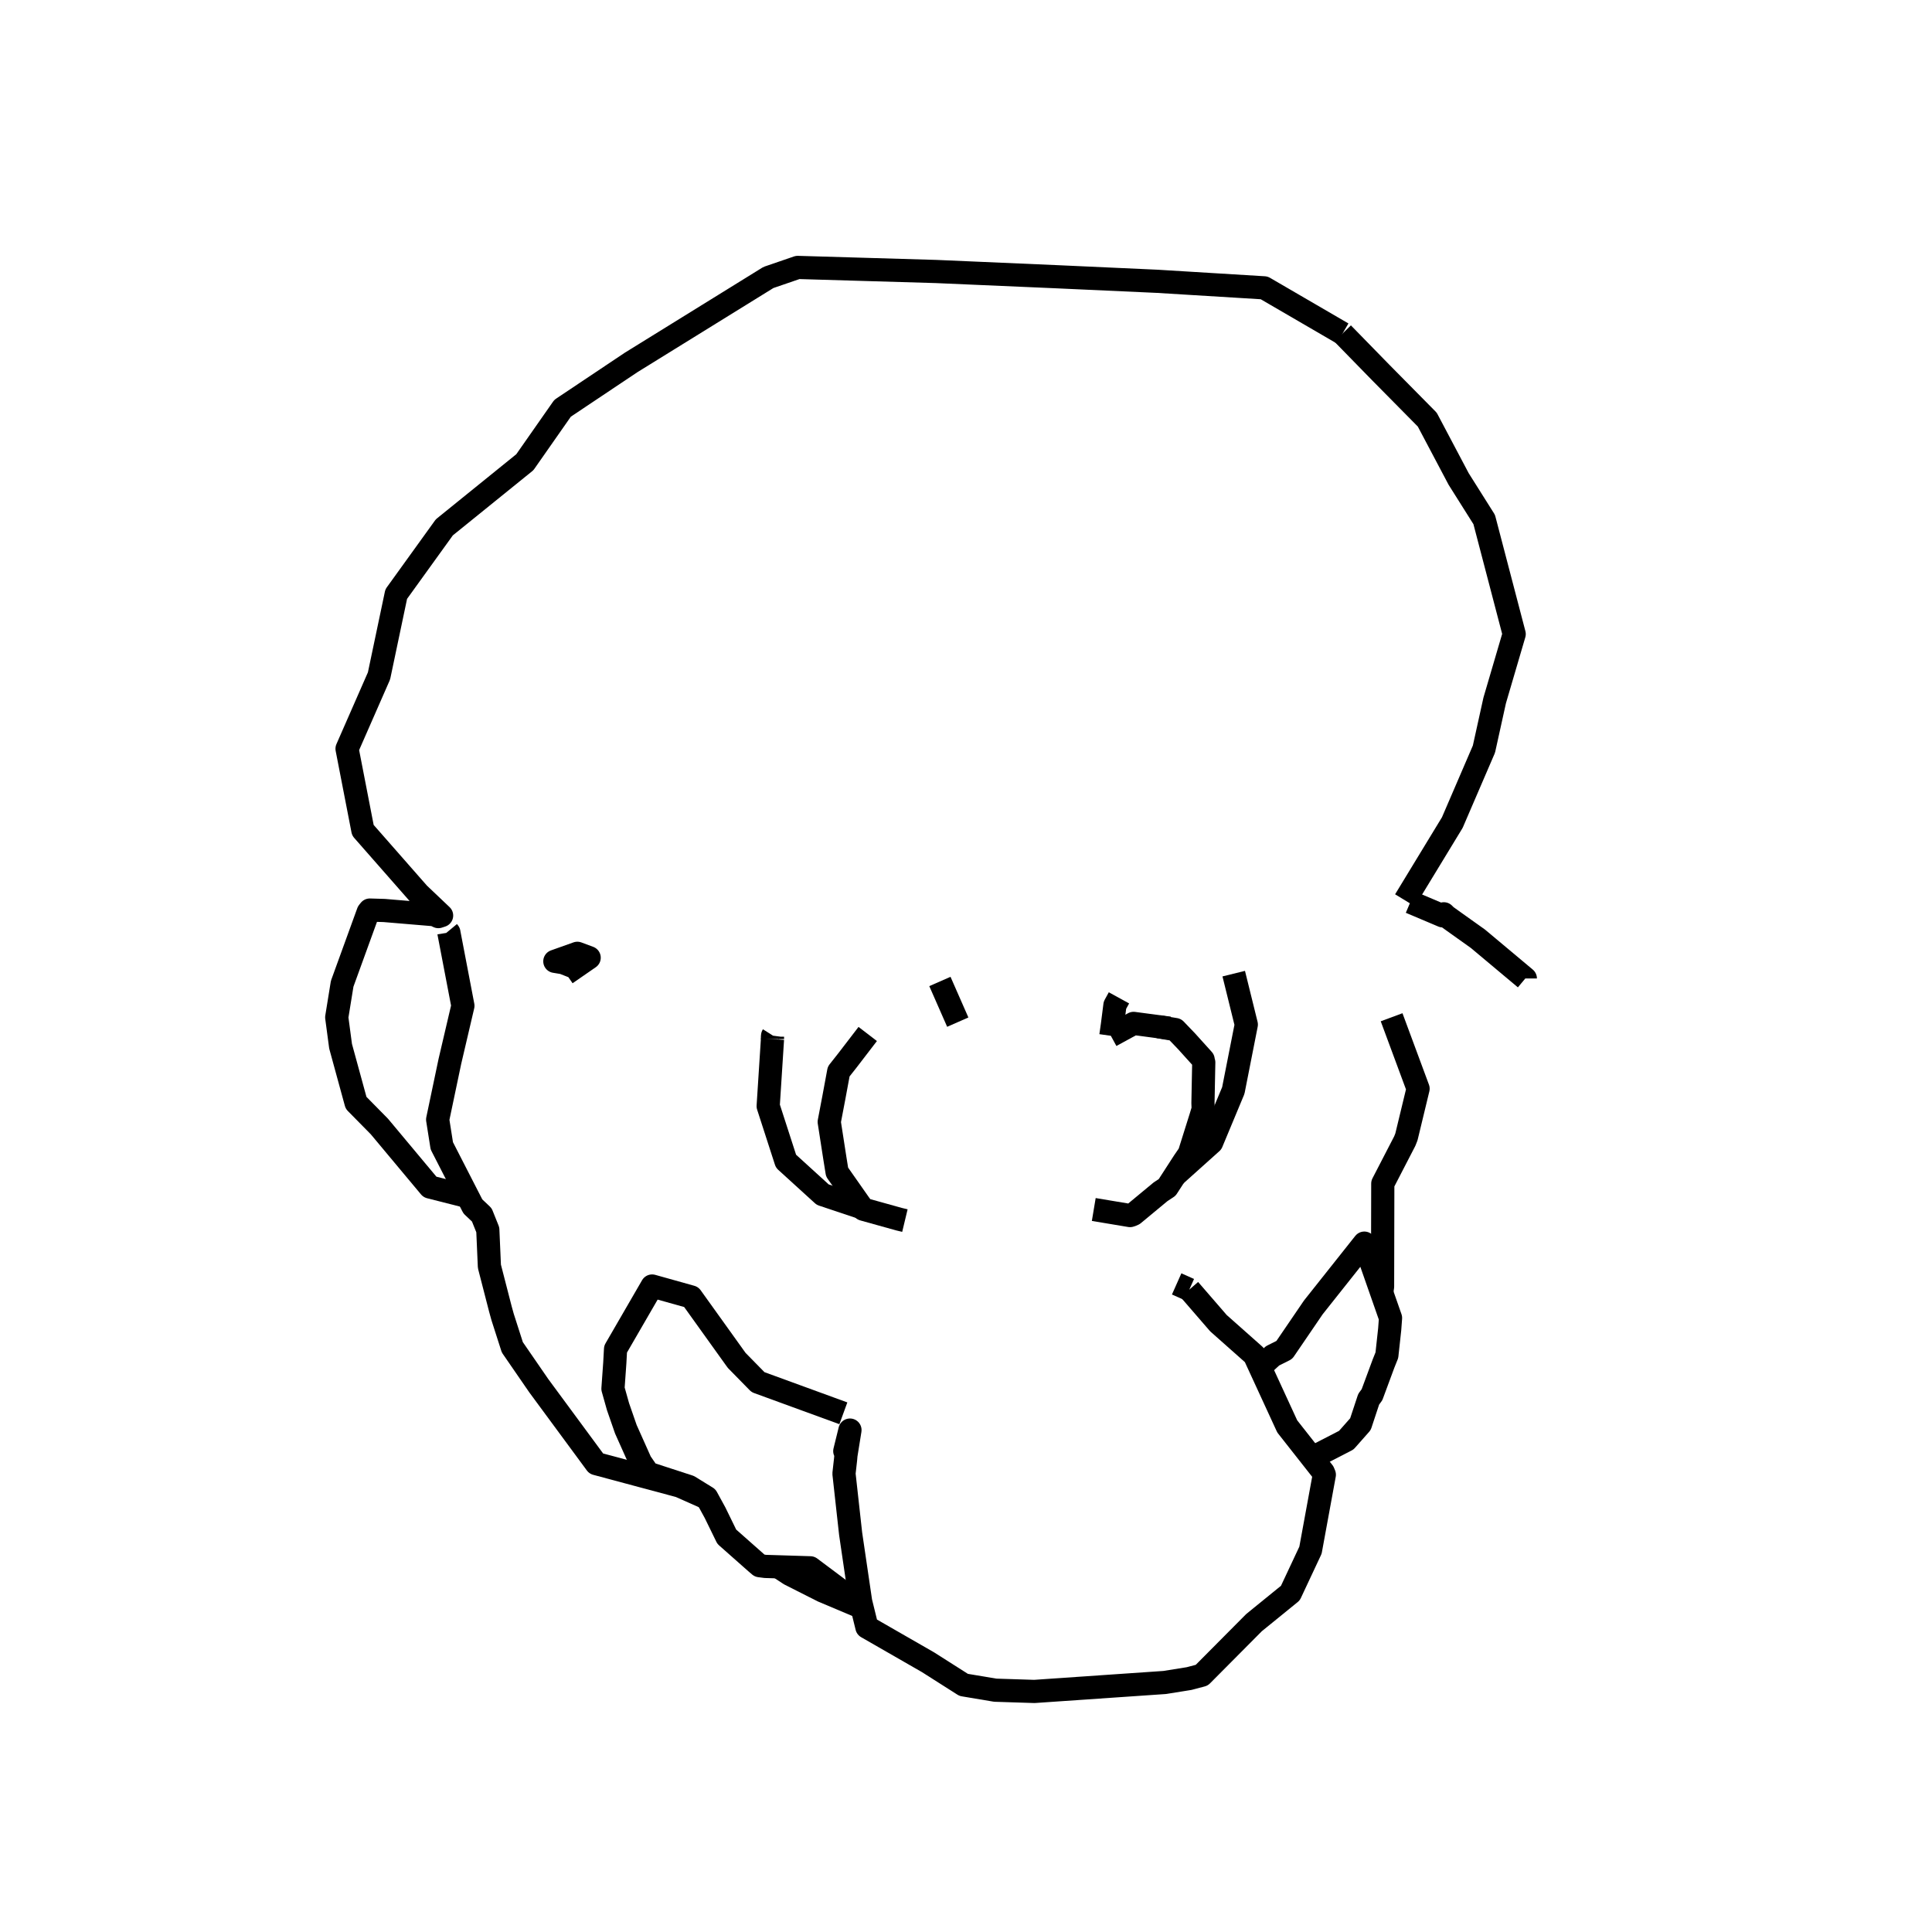 <?xml version='1.0' encoding='ascii'?>
<svg xmlns="http://www.w3.org/2000/svg" version="1.1" width="250" height="250">
    <g id="ViewLayer_LineSet" xmlns:inkscape="http://www.inkscape.org/namespaces/inkscape" inkscape:groupmode="lineset" inkscape:label="ViewLayer_LineSet">
        <g xmlns:inkscape="http://www.inkscape.org/namespaces/inkscape" inkscape:groupmode="layer" id="strokes" inkscape:label="strokes">
            <path fill="none" stroke-width="3.0" stroke-linecap="butt" stroke-opacity="1.0" stroke="rgb(0, 0, 0)" stroke-linejoin="round" d=" M 141.533, 156.508 146.228, 157.292 146.406, 157.237 146.671, 157.119 150.173, 154.217 151.029, 153.653 152.028, 152.109 153.193, 150.307 153.890, 149.294 155.399, 144.497 155.692, 143.524 155.662, 142.734 155.766, 137.478 155.729, 137.391 155.685, 137.116 153.544, 134.744 152.084, 133.223 151.353, 133.102 150.791, 133.010 149.915, 132.856 " />
            <path fill="none" stroke-width="3.0" stroke-linecap="butt" stroke-opacity="1.0" stroke="rgb(0, 0, 0)" stroke-linejoin="round" d=" M 197.377, 126.614 197.377, 126.613 191.237, 121.471 188.153, 119.275 187.112, 118.528 186.831, 118.246 186.692, 118.509 182.498, 116.734 " />
            <path fill="none" stroke-width="3.0" stroke-linecap="butt" stroke-opacity="1.0" stroke="rgb(0, 0, 0)" stroke-linejoin="round" d=" M 173.733, 43.151 165.089, 38.122 163.583, 37.246 153.602, 36.636 149.760, 36.401 139.770, 35.947 136.781, 35.811 126.791, 35.377 121.145, 35.132 111.150, 34.838 103.223, 34.605 99.434, 35.906 90.930, 41.168 82.426, 46.430 81.665, 46.901 73.352, 52.459 72.796, 52.831 67.915, 59.811 60.140, 66.100 57.496, 68.239 51.649, 76.351 51.271, 76.874 49.212, 86.660 49.043, 87.462 45.026, 96.620 44.909, 96.887 46.815, 106.704 46.956, 107.430 53.553, 114.945 54.165, 115.641 57.143, 118.470 56.722, 118.607 56.216, 118.363 49.721, 117.817 47.853, 117.762 47.708, 117.943 47.642, 118.029 44.276, 127.299 43.573, 131.643 44.071, 135.380 46.075, 142.706 49.093, 145.769 55.504, 153.444 55.633, 153.597 60.540, 154.844 " />
            <path fill="none" stroke-width="3.0" stroke-linecap="butt" stroke-opacity="1.0" stroke="rgb(0, 0, 0)" stroke-linejoin="round" d=" M 73.239, 125.998 73.239, 125.998 76.237, 123.926 74.709, 123.358 71.796, 124.395 72.880, 124.573 74.392, 125.167 73.239, 125.998 73.239, 125.998 " />
            <path fill="none" stroke-width="3.0" stroke-linecap="butt" stroke-opacity="1.0" stroke="rgb(0, 0, 0)" stroke-linejoin="round" d=" M 153.899, 166.866 153.898, 166.866 152.260, 166.137 " />
            <path fill="none" stroke-width="3.0" stroke-linecap="butt" stroke-opacity="1.0" stroke="rgb(0, 0, 0)" stroke-linejoin="round" d=" M 151.316, 133.042 146.687, 132.428 143.744, 134.032 " />
            <path fill="none" stroke-width="3.0" stroke-linecap="butt" stroke-opacity="1.0" stroke="rgb(0, 0, 0)" stroke-linejoin="round" d=" M 99.959, 134.464 99.402, 143.133 101.707, 150.260 106.455, 154.583 111.590, 156.301 " />
            <path fill="none" stroke-width="3.0" stroke-linecap="butt" stroke-opacity="1.0" stroke="rgb(0, 0, 0)" stroke-linejoin="round" d=" M 123.935, 132.264 121.623, 127.002 " />
            <path fill="none" stroke-width="3.0" stroke-linecap="butt" stroke-opacity="1.0" stroke="rgb(0, 0, 0)" stroke-linejoin="round" d=" M 152.028, 152.109 156.782, 147.845 159.590, 141.110 161.271, 132.577 159.644, 125.989 " />
            <path fill="none" stroke-width="3.0" stroke-linecap="butt" stroke-opacity="1.0" stroke="rgb(0, 0, 0)" stroke-linejoin="round" d=" M 57.974, 120.531 58.086, 120.666 58.103, 120.773 59.899, 130.149 58.214, 137.346 56.633, 144.869 57.169, 148.267 60.540, 154.844 61.190, 156.111 62.345, 157.204 63.122, 159.138 63.328, 163.864 64.753, 169.395 65.038, 170.423 66.295, 174.340 69.714, 179.305 75.648, 187.355 77.148, 189.391 86.807, 191.983 87.952, 192.290 91.500, 193.866 " />
            <path fill="none" stroke-width="3.0" stroke-linecap="butt" stroke-opacity="1.0" stroke="rgb(0, 0, 0)" stroke-linejoin="round" d=" M 109.516, 187.972 109.315, 187.773 109.985, 185.052 109.516, 187.972 109.464, 188.296 109.420, 188.819 109.210, 190.688 109.727, 195.359 110.071, 198.462 110.208, 199.395 111.325, 206.979 111.365, 207.248 111.457, 207.624 111.554, 208.015 112.177, 210.550 120.080, 215.089 124.698, 218.025 128.786, 218.710 133.852, 218.872 143.828, 218.185 150.711, 217.712 153.873, 217.205 155.508, 216.773 162.273, 209.965 166.972, 206.146 169.576, 200.593 171.367, 190.828 171.231, 190.498 169.772, 188.645 168.923, 187.566 166.567, 184.574 163.048, 176.932 162.318, 175.346 157.665, 171.218 153.901, 166.868 153.901, 166.867 " />
            <path fill="none" stroke-width="3.0" stroke-linecap="butt" stroke-opacity="1.0" stroke="rgb(0, 0, 0)" stroke-linejoin="round" d=" M 109.131, 182.881 99.738, 179.451 98.088, 178.849 95.324, 176.030 89.442, 167.826 84.383, 166.410 79.652, 174.581 79.554, 176.368 79.317, 179.698 79.971, 182.022 80.985, 184.944 82.891, 189.206 83.882, 190.642 89.163, 192.363 91.448, 193.772 91.500, 193.866 92.530, 195.750 94.044, 198.850 97.843, 202.210 98.298, 202.598 99.039, 202.694 100.732, 202.746 104.851, 202.873 108.335, 205.480 110.090, 206.795 " />
            <path fill="none" stroke-width="3.0" stroke-linecap="butt" stroke-opacity="1.0" stroke="rgb(0, 0, 0)" stroke-linejoin="round" d=" M 99.959, 134.464 99.957, 134.156 99.976, 134.010 99.989, 133.990 " />
            <path fill="none" stroke-width="3.0" stroke-linecap="butt" stroke-opacity="1.0" stroke="rgb(0, 0, 0)" stroke-linejoin="round" d=" M 100.732, 202.746 101.983, 203.569 102.221, 203.722 106.470, 205.870 111.554, 208.015 " />
            <path fill="none" stroke-width="3.0" stroke-linecap="butt" stroke-opacity="1.0" stroke="rgb(0, 0, 0)" stroke-linejoin="round" d=" M 112.283, 133.796 109.630, 137.253 108.527, 138.650 107.897, 142.047 107.301, 145.170 108.028, 149.857 108.319, 151.666 111.212, 155.792 111.590, 156.301 111.719, 156.475 114.057, 157.126 116.324, 157.758 117.094, 157.943 " />
            <path fill="none" stroke-width="3.0" stroke-linecap="butt" stroke-opacity="1.0" stroke="rgb(0, 0, 0)" stroke-linejoin="round" d=" M 143.744, 134.032 143.946, 132.618 144.271, 130.073 144.793, 129.121 " />
            <path fill="none" stroke-width="3.0" stroke-linecap="butt" stroke-opacity="1.0" stroke="rgb(0, 0, 0)" stroke-linejoin="round" d=" M 169.772, 188.645 174.208, 186.359 176.040, 184.286 177.108, 181.057 177.534, 180.478 179.039, 176.413 179.460, 175.364 179.825, 172.016 179.934, 170.546 178.789, 167.275 176.544, 160.861 170.327, 168.693 169.942, 169.179 166.190, 174.682 164.666, 175.447 163.048, 176.932 " />
            <path fill="none" stroke-width="3.0" stroke-linecap="butt" stroke-opacity="1.0" stroke="rgb(0, 0, 0)" stroke-linejoin="round" d=" M 178.789, 167.275 178.904, 166.493 178.925, 156.493 178.932, 153.158 181.774, 147.661 181.990, 147.117 183.498, 140.873 180.073, 131.632 " />
            <path fill="none" stroke-width="3.0" stroke-linecap="butt" stroke-opacity="1.0" stroke="rgb(0, 0, 0)" stroke-linejoin="round" d=" M 181.807, 116.502 187.004, 107.959 187.927, 106.442 191.883, 97.258 192.021, 96.938 193.413, 90.632 195.934, 82.049 193.402, 72.375 192.055, 67.227 188.747, 61.977 184.688, 54.300 178.623, 48.160 173.733, 43.151 " />
        </g>
    </g>
</svg>
